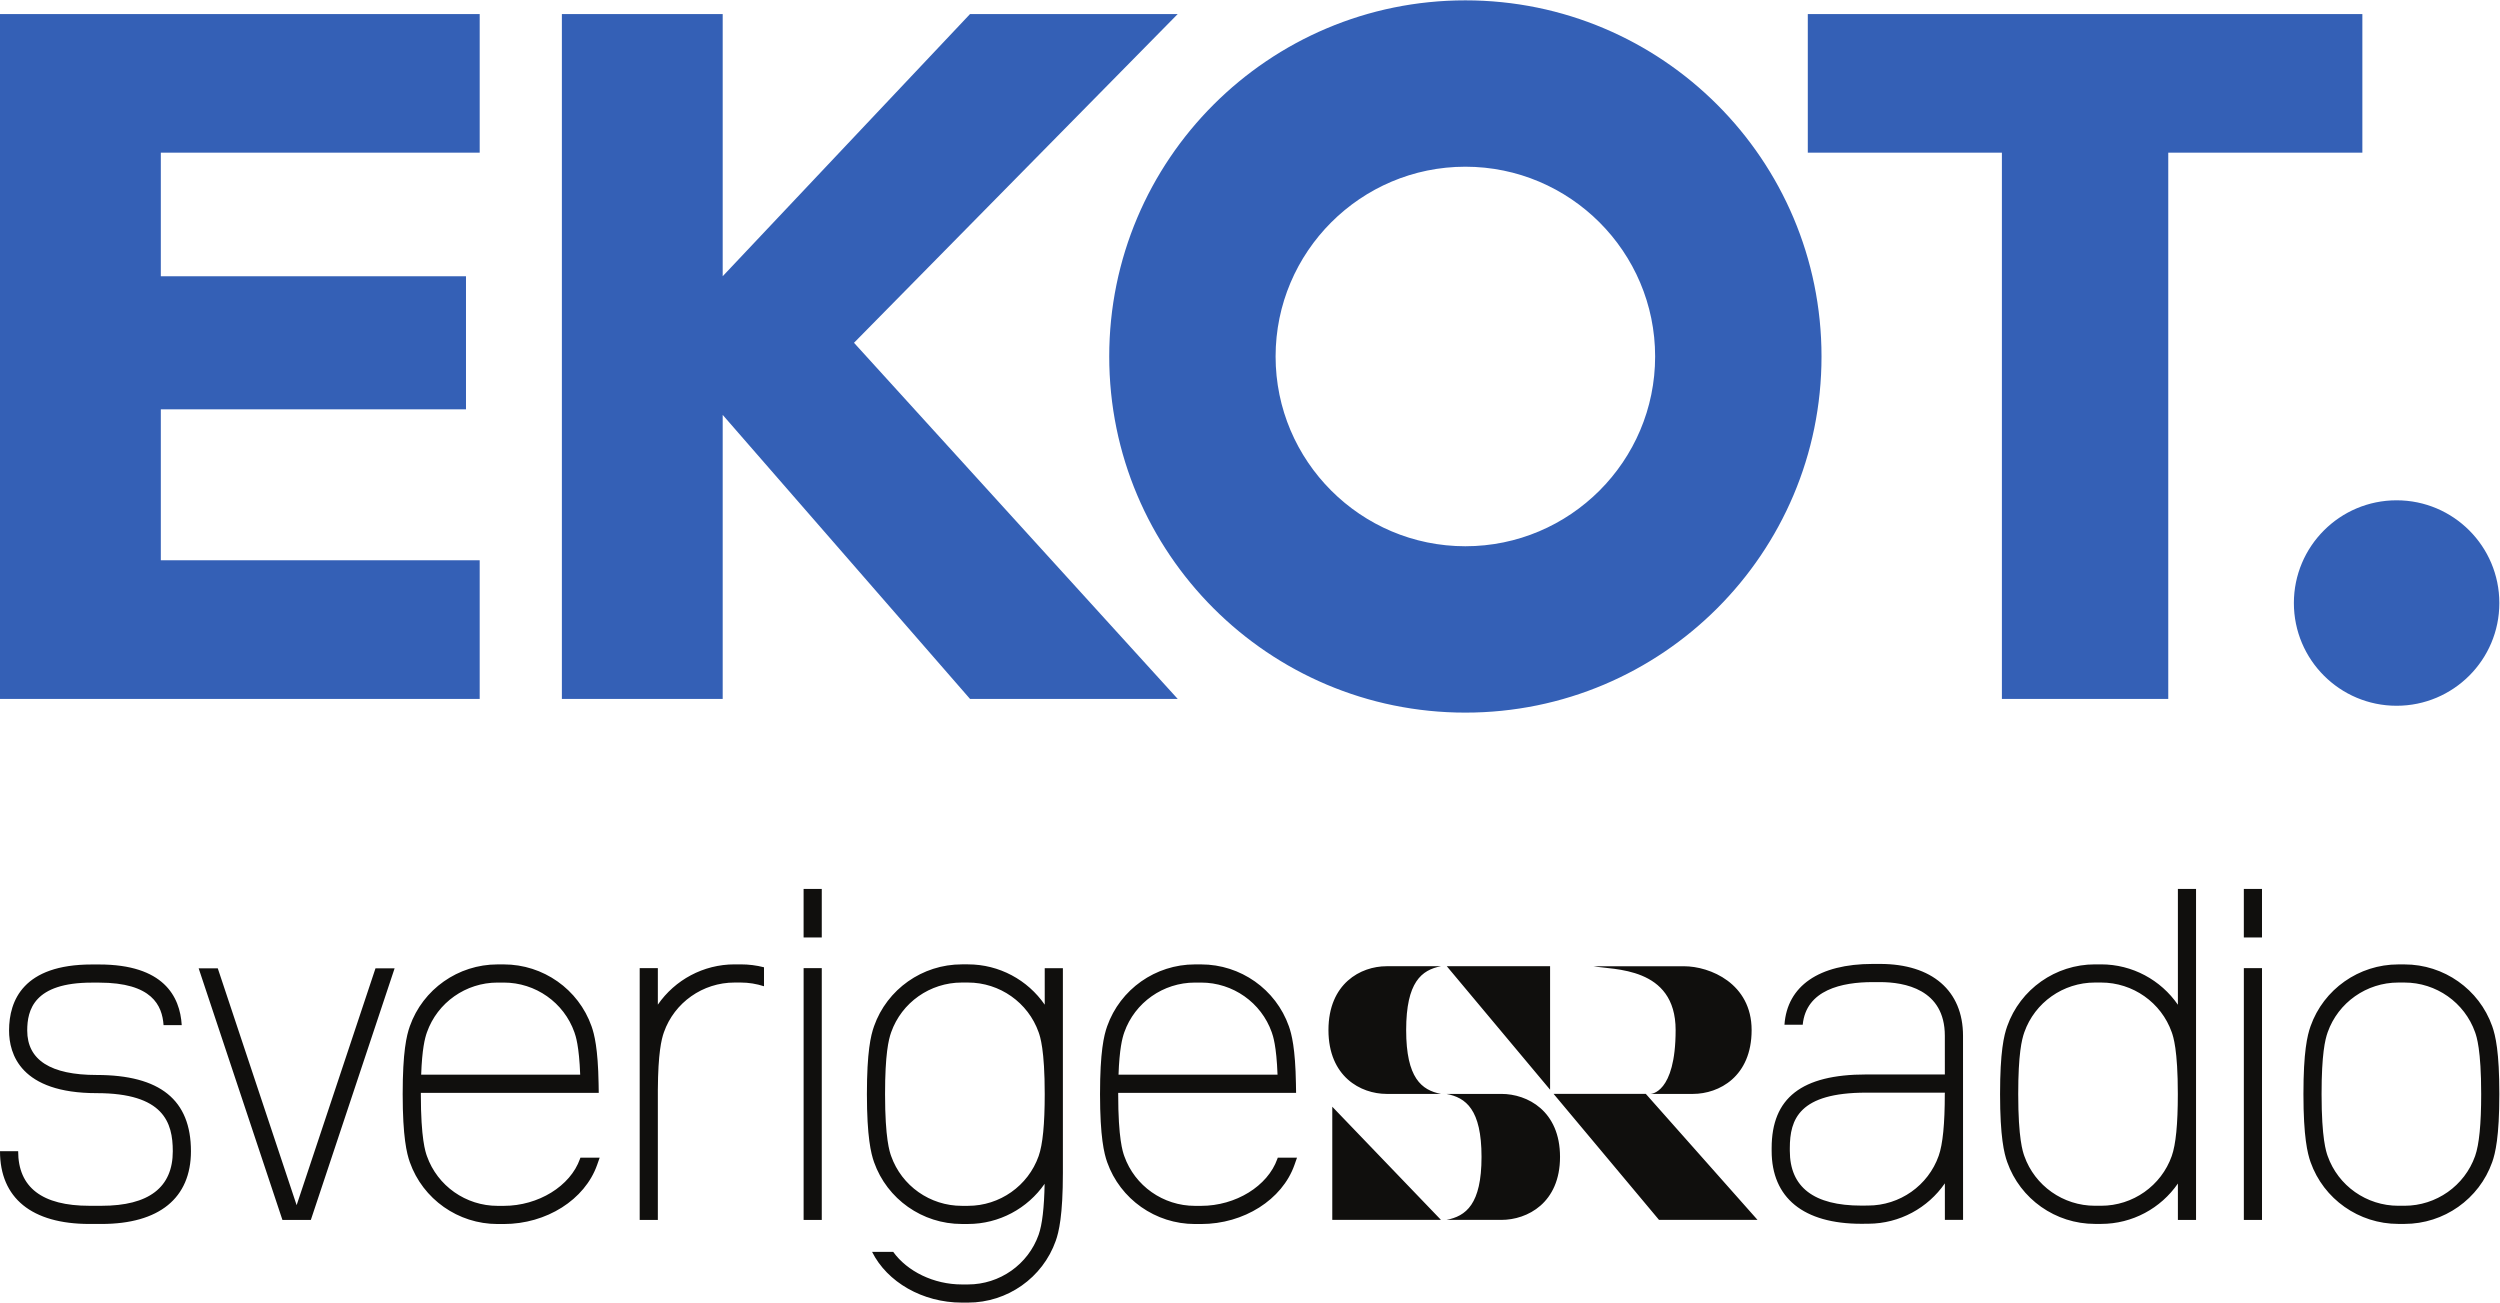 <?xml version="1.0" encoding="UTF-8" standalone="no"?>
<svg
   xmlns:dc="http://purl.org/dc/elements/1.1/"
   xmlns:cc="http://creativecommons.org/ns#"
   xmlns:rdf="http://www.w3.org/1999/02/22-rdf-syntax-ns#"
   xmlns:svg="http://www.w3.org/2000/svg"
   xmlns="http://www.w3.org/2000/svg"
   viewBox="0 0 409.947 213.6"
   height="213.6"
   width="409.947"
   xml:space="preserve"
   id="svg2"
   version="1.1"><defs
     id="defs6" /><g
     transform="matrix(1.333,0,0,-1.333,0,213.6)"
     id="g10"><g
       transform="scale(0.1)"
       id="g12"><path
         id="path14"
         style="fill:#100f0d;fill-opacity:1;fill-rule:nonzero;stroke:none"
         d="m 1779.3,101.75 h 67.62 c 31.98,0.02 72.14,20.852 72.14,77.488 0,56.653 -40.16,77.473 -72.15,77.492 h -67.61 c 23.97,-4.55 43.2,-19.082 43.2,-77.492 0,-58.398 -19.23,-72.906 -43.2,-77.488 z m -6.74,312.039 h -66.95 c -31.65,-0.039 -71.41,-21.141 -71.41,-78.527 0,-57.383 39.76,-78.481 71.43,-78.532 h 66.93 c -23.71,4.641 -42.76,19.34 -42.76,78.532 0,59.168 19.03,73.886 42.76,78.527 z m 252,-156.988 h -113.44 l 129.67,-154.992 h 121.17 z m -244.78,156.988 127.06,-151.891 v 151.891 z m -140.87,-311.98 h 133.65 l -133.65,139.16 z M 2030.3,256.73 h 52.31 c 31.98,0.051 72.15,21.149 72.15,78.532 0,57.367 -51.23,78.488 -83.21,78.508 H 1960.1 c 23.96,-4.622 101.17,0 101.17,-78.508 0,-78.5 -30.97,-78.532 -30.97,-78.532 z m 362.15,1.551 h -96.73 c -82.58,0 -93.97,-32.769 -93.97,-68.191 v -3.41 c 0,-44.68 29.57,-67.352 87.89,-67.352 l 8.35,0.07 c 39.06,0 73.98,24.59 86.89,61.18 5.07,14.301 7.52,39.254 7.52,76.32 h 0.05 z m 22.41,-156.472 h -22.37 l -0.02,44.91 c -20.87,-30.328 -55.69,-49.481 -93.83,-49.688 l -9,-0.07 c -71.1,0 -110.25,31.879 -110.25,89.719 v 3.41 c 0,61.769 36.95,90.558 116.33,90.558 h 96.73 l -0.02,47.622 c 0,57.429 -49.91,65.992 -79.66,65.992 h -9.1 c -37.58,0 -81.93,-9.383 -86.06,-52.453 h -22.46 c 3.29,47.621 42.37,74.82 108.52,74.82 h 9.1 c 63.89,0 102.03,-32.981 102.03,-88.289 z m 256.71,78.492 c 5.04,14.258 7.48,39.211 7.48,76.238 0,54.852 -5.63,70.801 -7.48,76.051 -12.93,36.59 -47.82,61.14 -86.86,61.14 h -7.63 c -39.06,0 -73.94,-24.55 -86.85,-61.14 -3.23,-9.102 -7.52,-26.899 -7.52,-76.051 0,-55.027 5.66,-70.988 7.52,-76.238 12.91,-36.563 47.79,-61.16 86.85,-61.16 h 7.63 c 39.04,0 73.93,24.597 86.86,61.16 m 7.56,-33.813 c -20.98,-30.5 -56.07,-49.679 -94.42,-49.679 h -7.63 c -48.48,0 -91.86,30.55 -107.9,76.062 -3.8,10.649 -8.8,30.899 -8.8,83.668 0,52.012 4.69,71.949 8.8,83.492 16.04,45.481 59.42,76.051 107.9,76.051 h 7.63 c 38.35,0 73.44,-19.191 94.42,-49.672 v 142.5 h 22.33 V 101.711 h -22.33 z m 278.75,247.242 c 39.03,0 73.93,-24.589 86.86,-61.16 1.83,-5.25 7.48,-21.199 7.48,-76.05 0,-37.032 -2.45,-61.961 -7.48,-76.239 -12.93,-36.562 -47.83,-61.14 -86.86,-61.14 h -7.63 c -39.03,0 -73.94,24.578 -86.86,61.14 -1.85,5.27 -7.5,21.207 -7.5,76.239 0,49.171 4.28,66.941 7.5,76.05 12.92,36.571 47.83,61.16 86.86,61.16 z m 0,-296.921 c 48.49,0 91.84,30.55 107.91,76.031 3.77,10.66 8.77,30.93 8.77,83.68 0,52.011 -4.69,71.941 -8.77,83.511 -16.07,45.457 -59.42,76.008 -107.91,76.008 h -7.63 c -48.49,0 -91.83,-30.551 -107.91,-76.008 -4.09,-11.57 -8.77,-31.5 -8.77,-83.511 0,-52.75 5.01,-73.02 8.77,-83.68 16.08,-45.481 59.42,-76.031 107.91,-76.031 h 7.63 M 939.84,412.5 c -9.242,2.371 -18.797,3.582 -28.637,3.582 h -7.633 c -38.293,0 -73.343,-19.133 -94.32,-49.551 v 44.891 H 786.914 V 101.73 h 22.336 v 160.149 c 0.305,45.062 4.367,61.973 7.473,70.711 12.914,36.59 47.816,61.14 86.847,61.14 h 7.633 c 9.938,0 19.488,-1.628 28.637,-4.57 z M 2782.6,362.891 v 48.531 h -22.34 V 101.73 h 22.34 z m -0.01,145.961 h -22.35 v -59.661 h 22.35 v 21.118 z M 1010.9,372.609 v 38.813 H 988.563 V 101.73 h 22.337 z m 0,136.243 h -22.353 v -59.661 h 22.353 v 38.688 z M 118.875,280.02 c -56.656,0 -85.387,18.402 -85.387,54.691 0,25.277 8.223,58.918 79.418,58.918 h 9.074 c 65.161,0 77.583,-28.16 79.227,-52.328 h 22.356 c -2.114,35.508 -22.407,74.648 -101.583,74.648 h -9.074 c -84.101,0 -101.758,-44.187 -101.758,-81.238 0,-28.789 13.988,-77.039 107.727,-77.039 82.551,0 93.684,-36.121 93.684,-71.442 0,-44.55 -29.485,-67.128 -87.645,-67.128 h -14.941 c -58.153,0 -87.633,22.578 -87.633,67.128 L 0,186.23 C 0,128.551 39.059,96.75 109.973,96.75 h 14.941 c 70.918,0 109.977,31.801 109.977,89.48 0,63.09 -37.942,93.79 -116.016,93.79 m 406.328,52.511 c -2.637,-7.461 -5.976,-20.703 -7.101,-52.152 h 195.621 c -1.321,35.75 -5.614,47.891 -7.114,52.152 -12.921,36.59 -47.828,61.16 -86.886,61.16 h -7.637 c -39.047,0 -73.953,-24.57 -86.883,-61.16 M 737.672,178.27 734.52,169.328 C 719.41,126.539 672.215,96.672 619.723,96.672 h -7.637 c -48.488,0 -91.875,30.558 -107.941,76.066 -3.766,10.653 -8.79,30.934 -8.79,83.703 0,52.028 4.704,71.957 8.79,83.528 16.066,45.5 59.453,76.07 107.941,76.07 h 7.637 c 48.504,0 91.886,-30.57 107.953,-76.07 3.387,-9.578 7.972,-27.309 8.683,-70.59 l 0.192,-11.348 H 517.695 v -1.59 c 0,-55.043 5.657,-71.011 7.508,-76.269 12.93,-36.582 47.836,-61.152 86.883,-61.152 h 7.637 c 42.504,0 81.91,24.269 93.726,57.742 l 0.543,1.508 z m 645.388,154.261 c -2.64,-7.461 -5.98,-20.703 -7.11,-52.152 h 195.62 c -1.33,35.75 -5.61,47.891 -7.11,52.152 -12.92,36.59 -47.83,61.16 -86.89,61.16 h -7.63 c -39.05,0 -73.96,-24.57 -86.88,-61.16 m 212.46,-154.261 -3.15,-8.942 c -15.09,-42.789 -62.31,-72.656 -114.8,-72.656 h -7.63 c -48.5,0 -91.88,30.558 -107.95,76.066 -3.76,10.653 -8.78,30.934 -8.78,83.703 0,52.028 4.69,71.957 8.78,83.528 16.07,45.5 59.45,76.07 107.95,76.07 h 7.63 c 48.5,0 91.89,-30.57 107.95,-76.07 3.39,-9.578 7.97,-27.309 8.68,-70.59 l 0.19,-11.348 h -218.84 v -1.59 c 0,-55.043 5.65,-71.011 7.51,-76.269 12.92,-36.582 47.83,-61.152 86.88,-61.152 h 7.63 c 42.5,0 81.91,24.269 93.74,57.742 l 0.54,1.508 z m -317.84,1.949 c 5.05,14.281 7.49,39.211 7.49,76.261 0,54.872 -5.64,70.84 -7.49,76.071 -12.93,36.59 -47.84,61.179 -86.89,61.179 h -7.64 c -39.05,0 -73.96,-24.589 -86.88,-61.179 -3.23,-9.11 -7.51,-26.879 -7.51,-76.071 0,-55.039 5.65,-71.011 7.51,-76.261 12.92,-36.59 47.83,-61.18 86.88,-61.18 h 7.64 c 39.05,0 73.96,24.59 86.89,61.18 m 29.83,231.121 V 159.77 c 0,-52.79 -5,-73.059 -8.77,-83.719 C 1282.67,30.551 1239.28,0 1190.79,0 h -7.64 c -48.17,0 -91.81,25.191 -110.36,62.41 h 25.98 c 17.3,-24 49.82,-40.078 84.38,-40.078 h 7.64 c 39.05,0 73.96,24.566 86.89,61.156 4.39,12.461 6.82,33.032 7.36,62.641 -20.99,-30.328 -56,-49.418 -94.25,-49.418 h -7.64 c -48.5,0 -91.89,30.57 -107.95,76.07 -3.76,10.66 -8.78,30.93 -8.78,83.699 0,52.032 4.69,71.961 8.78,83.508 16.06,45.5 59.45,76.094 107.95,76.094 h 7.64 c 38.33,0 73.41,-19.152 94.38,-49.613 V 411.34 Z M 485.426,411.23 382.383,101.711 H 347.422 L 244.371,411.23 h 23.52 l 97.011,-291.371 97.016,291.371 h 23.508" /><path
         id="path16"
         style="fill:#3460b6;fill-opacity:1;fill-rule:nonzero;stroke:none"
         d="m 2948.17,986.949 c -69.78,0 -126.36,-56.582 -126.36,-126.375 0,-69.801 56.58,-126.367 126.36,-126.367 69.8,0 126.39,56.566 126.39,126.367 0,69.793 -56.59,126.375 -126.39,126.375 z M 0,742.613 H 590.094 V 913.176 H 197.836 v 185.684 h 375.402 v 163.73 H 197.836 v 151.98 h 392.258 v 170.55 H 0 Z M 1448.77,1585.12 H 1193.29 L 889.023,1262.6 v 322.52 H 691.188 V 742.613 H 889.023 V 1092.02 L 1193.29,742.613 h 255.48 l -398.22,438.107 z m 587.29,-421.25 c 0,128.73 -104.71,233.45 -233.45,233.45 -128.71,0 -233.44,-104.72 -233.44,-233.45 0,-128.73 104.73,-233.44 233.44,-233.44 128.74,0 233.45,104.71 233.45,233.44 z m 204.67,0 c 0,-241.956 -196.15,-438.097 -438.12,-438.097 -241.94,0 -438.09,196.141 -438.09,438.097 0,241.95 196.15,438.1 438.09,438.1 241.97,0 438.12,-196.15 438.12,-438.1 z m 665.33,421.25 V 1414.57 H 2667.29 V 742.613 h -204.66 v 671.957 h -238.77 v 170.55 h 682.2" /></g></g></svg>